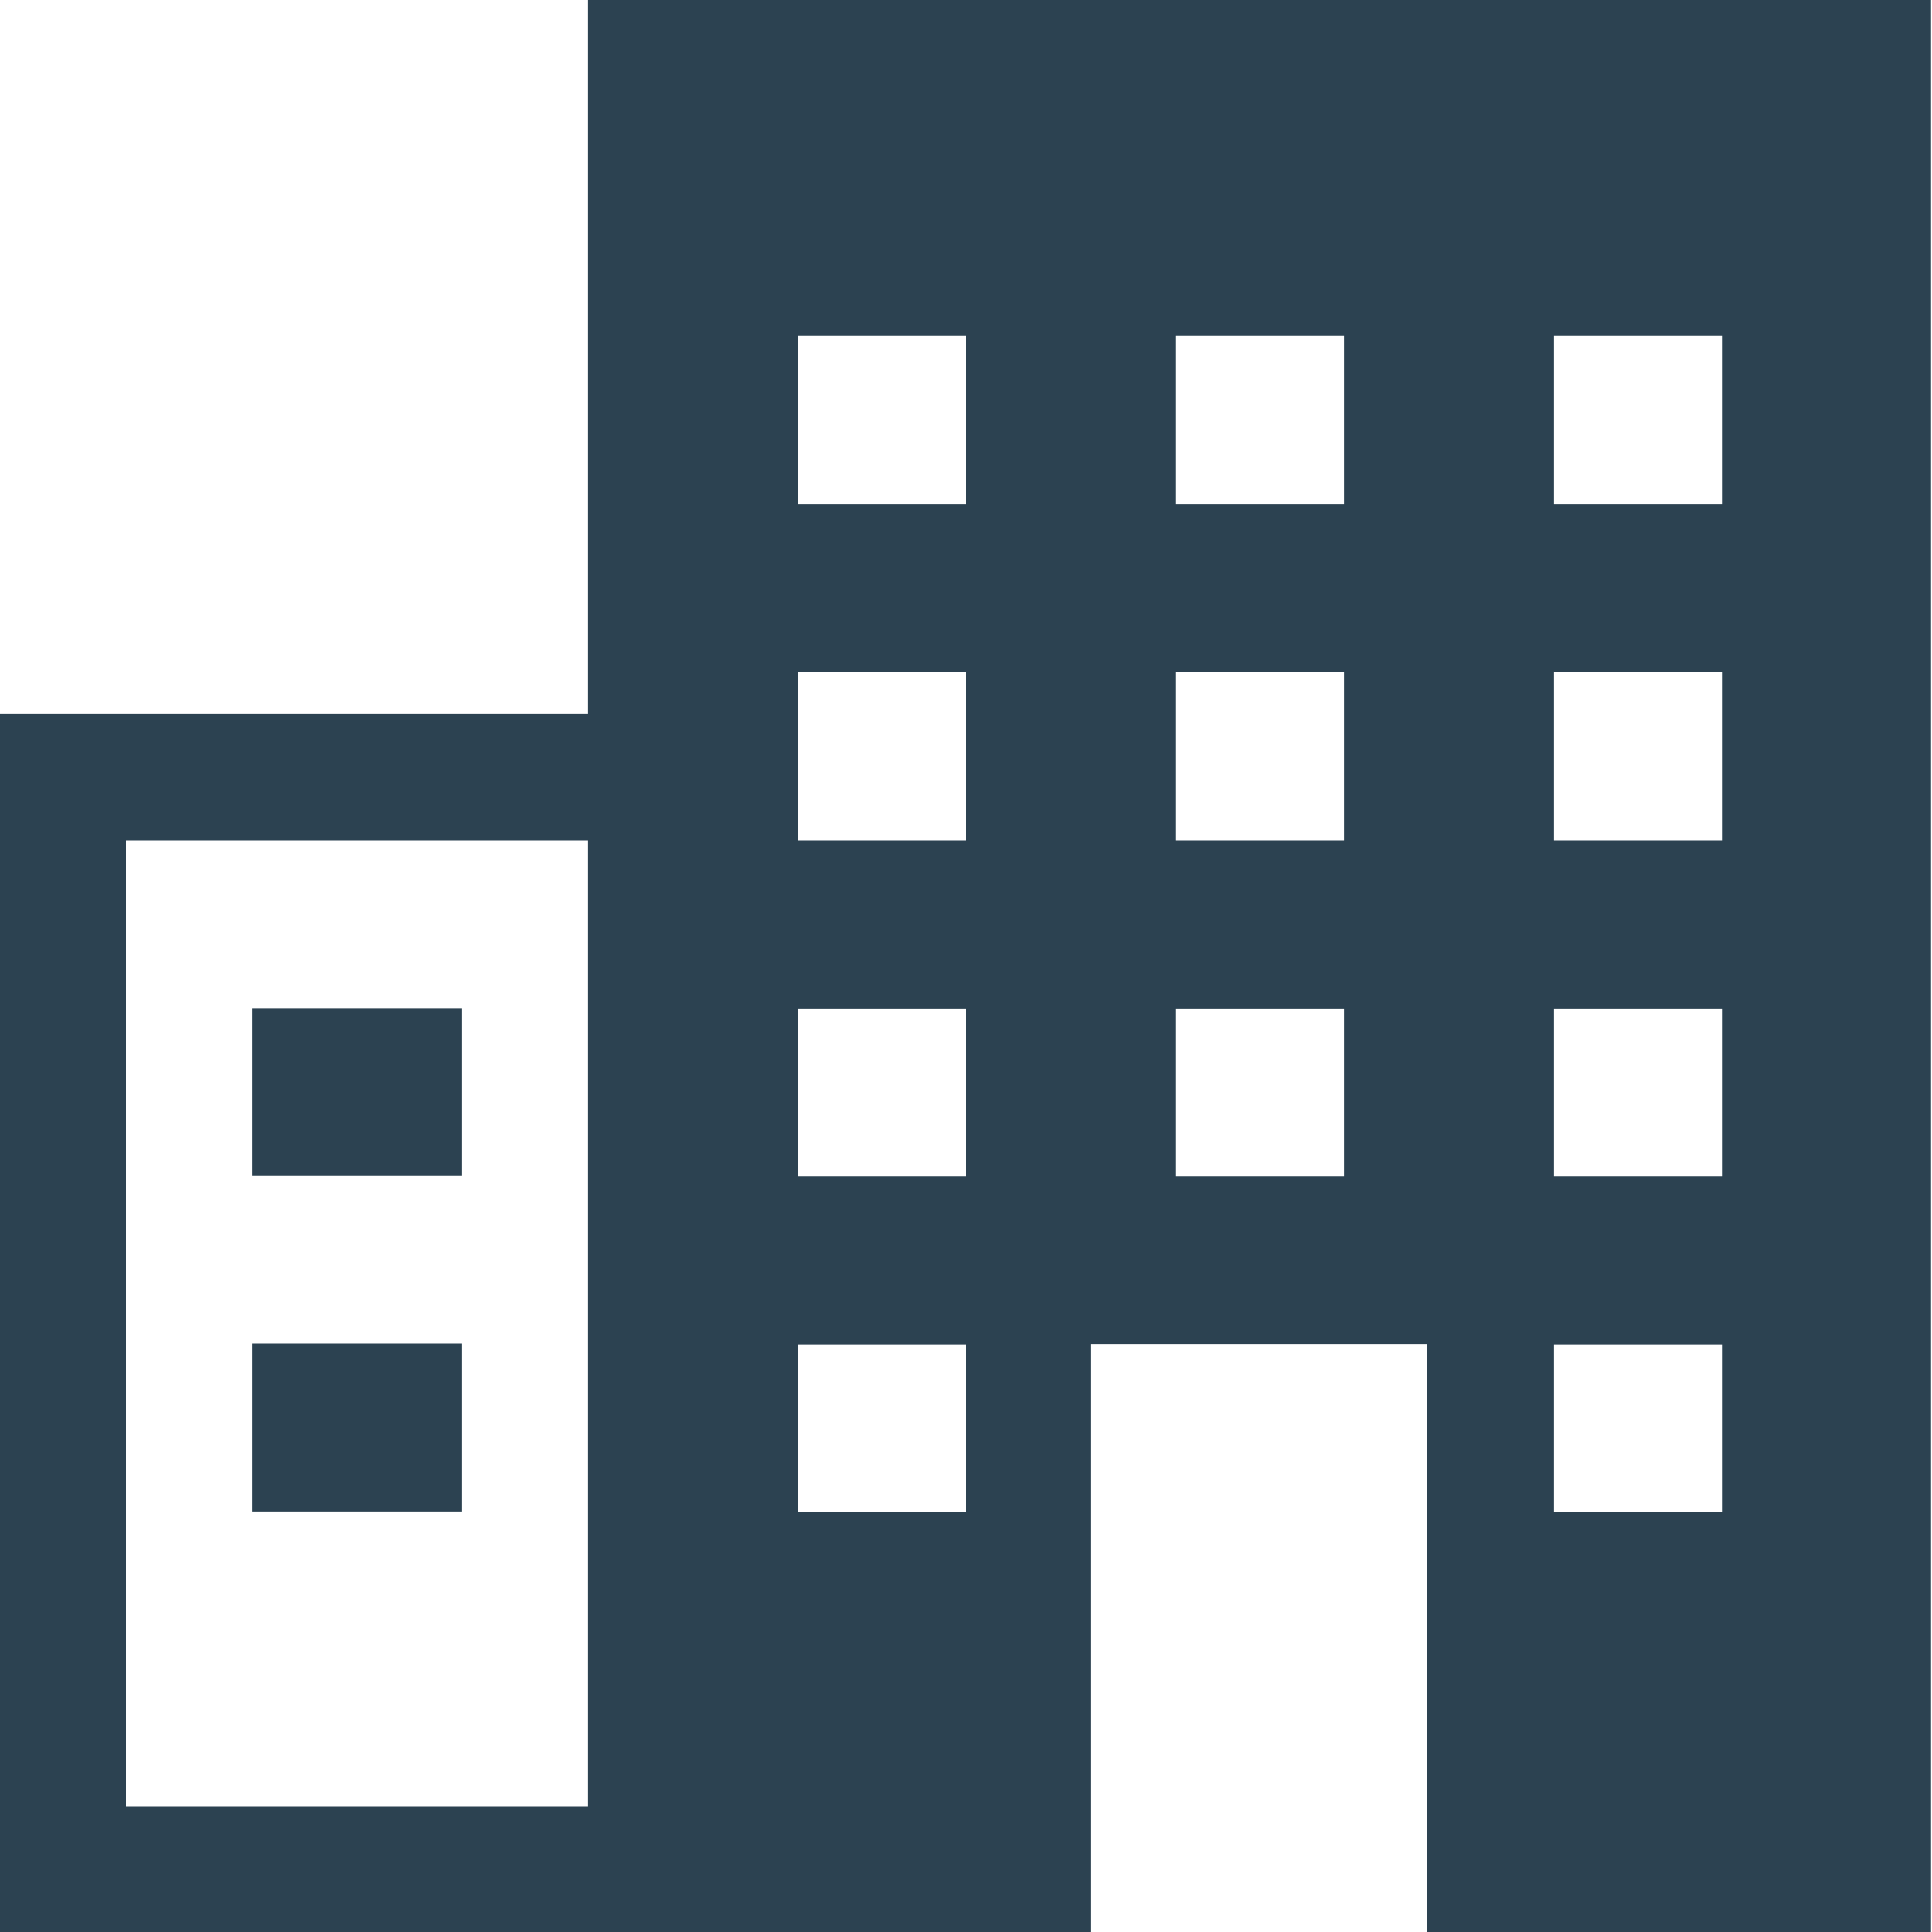 <svg xmlns="http://www.w3.org/2000/svg" width="20" height="20" viewBox="0 0 20 20">
  <g id="Group_3544" data-name="Group 3544" transform="translate(0 0)">
    <path id="Path_1063" data-name="Path 1063" d="M110.87-406.522h2.174v1.739H110.87Z" transform="translate(-108.261 416.957)" fill="#2c4251"/>
    <path id="Path_1064" data-name="Path 1064" d="M110.87-258.7h2.174v1.739H110.87Z" transform="translate(-108.261 272.608)" fill="#2c4251"/>
    <g id="Group_1251" data-name="Group 1251" transform="translate(0 0)">
      <path id="Path_1065" data-name="Path 1065" d="M-252.608,0V7.391H-258.7V20h11.3V13.913h3.478V20h5.217V0Zm10,3.478h1.739V5.217h-1.739Zm-3.913,0h1.739V5.217h-1.739Zm-3.913,0h1.739V5.217h-1.739Zm7.826,3.478h1.739V8.7h-1.739Zm-3.913,0h1.739V8.7h-1.739Zm-3.913,0h1.739V8.7h-1.739ZM-257.391,8.7h4.783v10h-4.783Zm14.783,1.739h1.739v1.739h-1.739Zm-3.913,0h1.739v1.739h-1.739Zm-3.913,0h1.739v1.739h-1.739Zm7.826,3.478h1.739v1.739h-1.739Zm-7.826,0h1.739v1.739h-1.739Z" transform="translate(258.695 0)" fill="#2c4251"/>
    </g>
  </g>
</svg>
